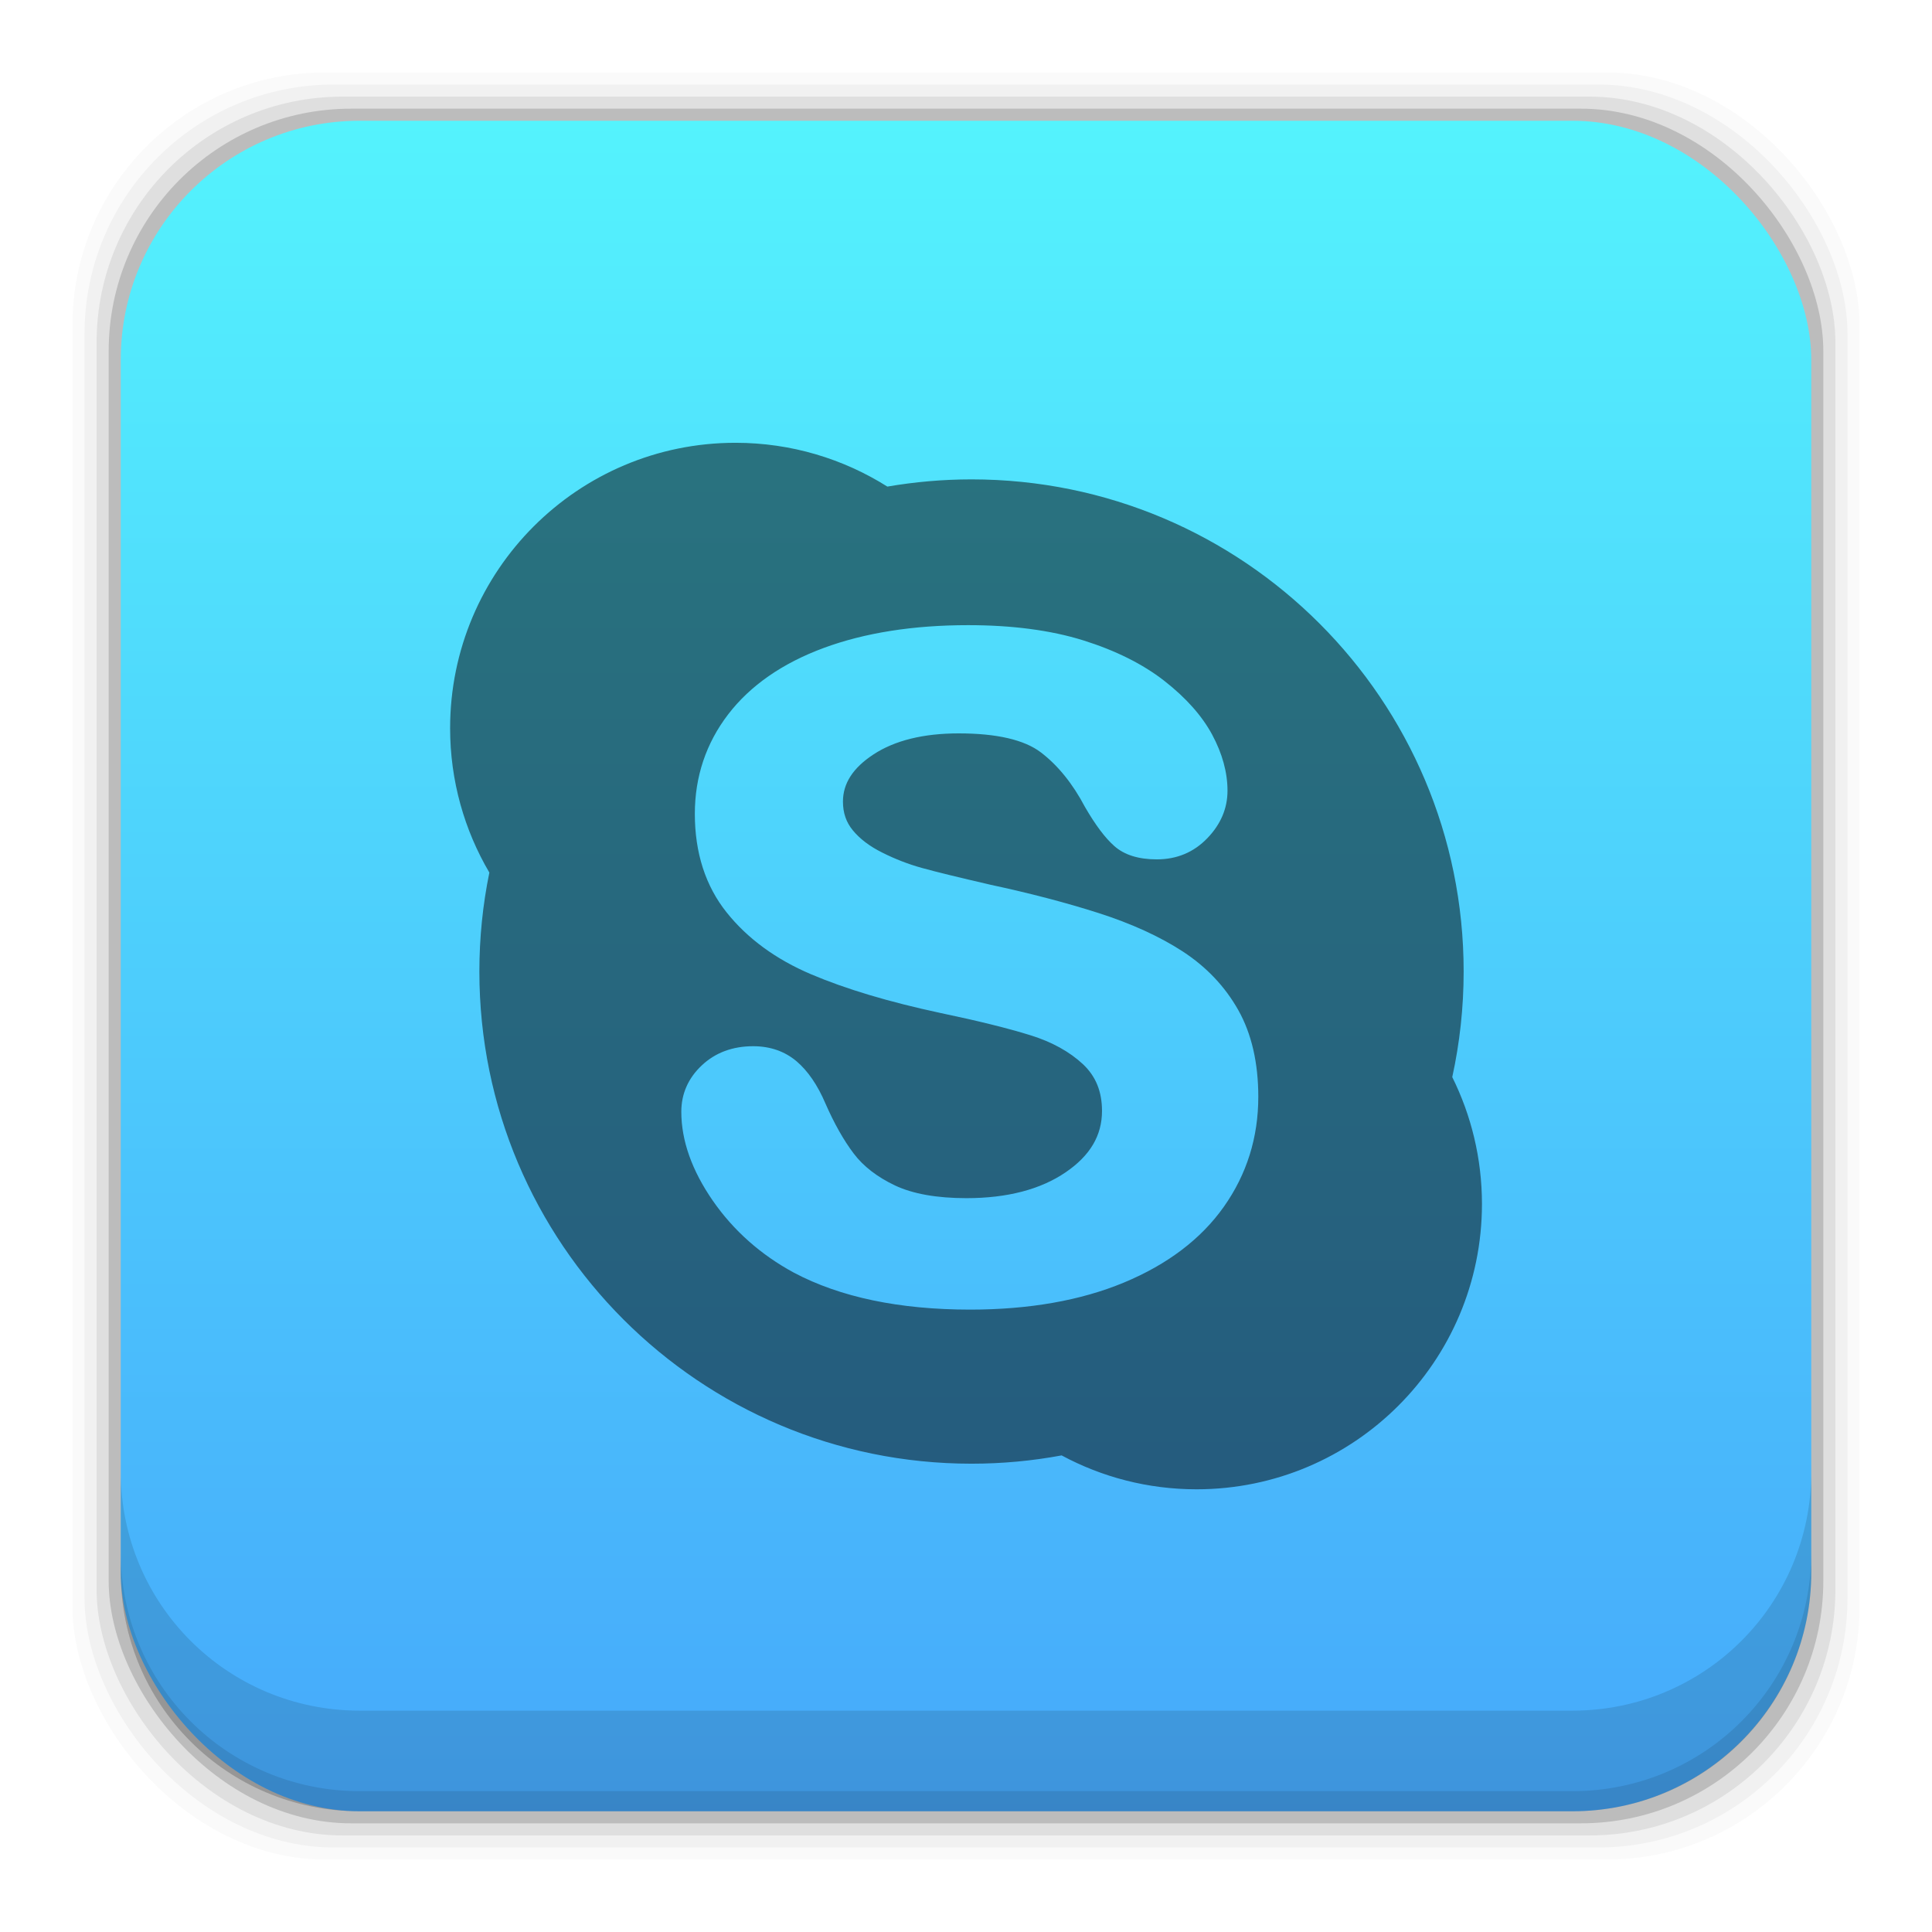 <?xml version="1.0" encoding="UTF-8" standalone="no"?>
<!-- Created with Inkscape (http://www.inkscape.org/) -->

<svg
   xmlns:dc="http://purl.org/dc/elements/1.1/"
   xmlns:cc="http://creativecommons.org/ns#"
   xmlns:rdf="http://www.w3.org/1999/02/22-rdf-syntax-ns#"
   xmlns:svg="http://www.w3.org/2000/svg"
   xmlns="http://www.w3.org/2000/svg"
   xmlns:xlink="http://www.w3.org/1999/xlink"
   xmlns:sodipodi="http://sodipodi.sourceforge.net/DTD/sodipodi-0.dtd"
   xmlns:inkscape="http://www.inkscape.org/namespaces/inkscape"
   width="48"
   height="48"
   id="svg2"
   version="1.1"
   inkscape:version="0.48+devel r12392"
   sodipodi:docname="skype.svg">
  <defs
     id="defs4">
    <linearGradient
       inkscape:collect="always"
       id="linearGradient7855">
      <stop
         style="stop-color:#46a8fb;stop-opacity:1"
         offset="0"
         id="stop7857" />
      <stop
         style="stop-color:#54f3fd;stop-opacity:1"
         offset="1"
         id="stop7859" />
    </linearGradient>
    <linearGradient
       gradientTransform="translate(-2.8891602e-6,8.7017188e-5)"
       inkscape:collect="always"
       xlink:href="#linearGradient7855"
       id="linearGradient7861"
       x1="30.297"
       y1="1049.46"
       x2="30.297"
       y2="1007.323"
       gradientUnits="userSpaceOnUse" />
  </defs>
  <sodipodi:namedview
     id="base"
     pagecolor="#ffffff"
     bordercolor="#666666"
     borderopacity="1.0"
     inkscape:pageopacity="0.0"
     inkscape:pageshadow="2"
     inkscape:zoom="3.8491578"
     inkscape:cx="45.554744"
     inkscape:cy="32.312883"
     inkscape:document-units="px"
     inkscape:current-layer="layer1"
     showgrid="false"
     inkscape:window-width="1366"
     inkscape:window-height="715"
     inkscape:window-x="0"
     inkscape:window-y="30"
     inkscape:window-maximized="1"
     showguides="true"
     inkscape:guide-bbox="true" />
  <g
     inkscape:label="Capa 1"
     inkscape:groupmode="layer"
     id="layer1"
     transform="translate(0,-1004.362)">
    <rect
       style="fill:#000000;fill-opacity:0.02;stroke:none"
       id="rect5263-5"
       width="44.4"
       height="44.4"
       x="1.8"
       y="1006.162"
       ry="6.279" />
    <rect
       ry="6.194"
       y="1006.462"
       x="2.1"
       height="43.8"
       width="43.8"
       id="rect5261-9"
       style="fill:#000000;fill-opacity:0.039;stroke:none" />
    <rect
       style="fill:#000000;fill-opacity:0.078;stroke:none"
       id="rect5259-3"
       width="43.2"
       height="43.2"
       x="2.4"
       y="1006.763"
       ry="6.109" />
    <rect
       ry="6.024"
       y="1007.062"
       x="2.7"
       height="42.6"
       width="42.6"
       id="rect5257-8"
       style="fill:#000000;fill-opacity:0.157;stroke:none" />
    <rect
       style="fill:url(#linearGradient7861);fill-opacity:1;stroke:none"
       id="rect5237-1"
       width="42"
       height="42"
       x="3"
       y="1007.362"
       ry="5.939" />
    <path
       inkscape:connector-curvature="0"
       style="fill:#000000;fill-opacity:0.118;stroke:none"
       d="m 3,1040.925 0,2.5 c 0,3.29 2.647,5.938 5.938,5.938 l 30.125,0 c 3.29,0 5.938,-2.647 5.938,-5.938 l 0,-2.5 c 0,3.29 -2.647,5.938 -5.938,5.938 l -30.125,0 C 5.647,1046.862 3,1044.215 3,1040.925 Z"
       id="rect5265-2" />
    <path
       inkscape:connector-curvature="0"
       style="fill:#000000;fill-opacity:0.098;stroke:none"
       d="m 3,1042.925 0,0.5 c 0,3.29 2.647,5.938 5.938,5.938 l 30.125,0 c 3.29,0 5.938,-2.647 5.938,-5.938 l 0,-0.5 c 0,3.29 -2.647,5.938 -5.938,5.938 l -30.125,0 C 5.647,1048.862 3,1046.215 3,1042.925 Z"
       id="path5252-0" />
    <path
       inkscape:connector-curvature="0"
       style="fill:#000000;fill-opacity:0.498;display:inline"
       d="m 36.081,1031.122 c 0.185,-0.846 0.283,-1.723 0.283,-2.623 0,-6.753 -5.474,-12.227 -12.227,-12.227 -0.713,0 -1.411,0.063 -2.091,0.179 -1.093,-0.688 -2.386,-1.088 -3.773,-1.088 -3.916,0 -7.09,3.175 -7.09,7.091 0,1.309 0.356,2.534 0.975,3.587 -0.163,0.794 -0.248,1.617 -0.248,2.459 0,6.753 5.474,12.227 12.227,12.227 0.766,0 1.513,-0.071 2.239,-0.206 0.998,0.537 2.139,0.842 3.352,0.842 3.917,0 7.091,-3.175 7.091,-7.091 C 36.818,1033.14 36.552,1032.071 36.081,1031.122 z m -5.674,3.22 c -0.565,0.801 -1.401,1.435 -2.484,1.885 -1.072,0.446 -2.357,0.672 -3.821,0.672 -1.756,0 -3.229,-0.308 -4.378,-0.918 -0.821,-0.444 -1.499,-1.045 -2.014,-1.787 -0.519,-0.75 -0.783,-1.492 -0.783,-2.21 0,-0.448 0.172,-0.837 0.51,-1.154 0.335,-0.315 0.764,-0.475 1.276,-0.475 0.42,0 0.783,0.126 1.077,0.374 0.281,0.239 0.523,0.592 0.717,1.047 0.217,0.496 0.453,0.915 0.703,1.245 0.24,0.318 0.585,0.584 1.025,0.793 0.444,0.21 1.041,0.316 1.776,0.316 1.011,0 1.84,-0.216 2.464,-0.642 0.609,-0.415 0.904,-0.914 0.904,-1.525 0,-0.483 -0.155,-0.862 -0.472,-1.16 -0.333,-0.311 -0.771,-0.554 -1.305,-0.72 -0.555,-0.173 -1.31,-0.36 -2.243,-0.555 -1.269,-0.272 -2.347,-0.594 -3.205,-0.959 -0.877,-0.372 -1.584,-0.89 -2.1,-1.537 -0.525,-0.656 -0.791,-1.481 -0.791,-2.45 0,-0.924 0.279,-1.756 0.83,-2.474 0.547,-0.713 1.345,-1.268 2.373,-1.648 1.015,-0.375 2.222,-0.566 3.587,-0.566 1.092,0 2.052,0.126 2.854,0.376 0.805,0.251 1.485,0.59 2.019,1.007 0.538,0.42 0.938,0.87 1.189,1.336 0.254,0.472 0.382,0.941 0.382,1.395 0,0.437 -0.168,0.834 -0.501,1.179 -0.335,0.349 -0.757,0.526 -1.256,0.526 -0.453,0 -0.807,-0.111 -1.053,-0.329 -0.229,-0.202 -0.467,-0.518 -0.73,-0.971 -0.305,-0.58 -0.674,-1.036 -1.097,-1.358 -0.411,-0.313 -1.098,-0.472 -2.041,-0.472 -0.877,0 -1.589,0.176 -2.118,0.523 -0.51,0.335 -0.758,0.719 -0.758,1.172 0,0.279 0.079,0.511 0.244,0.712 0.174,0.212 0.419,0.399 0.729,0.553 0.321,0.162 0.653,0.29 0.984,0.382 0.34,0.095 0.911,0.234 1.692,0.415 0.99,0.212 1.899,0.45 2.703,0.707 0.814,0.261 1.518,0.582 2.091,0.955 0.586,0.382 1.05,0.871 1.379,1.456 0.33,0.586 0.497,1.311 0.497,2.153 C 31.263,1032.62 30.975,1033.539 30.407,1034.342 Z"
       id="path857" />
  </g>
</svg>
